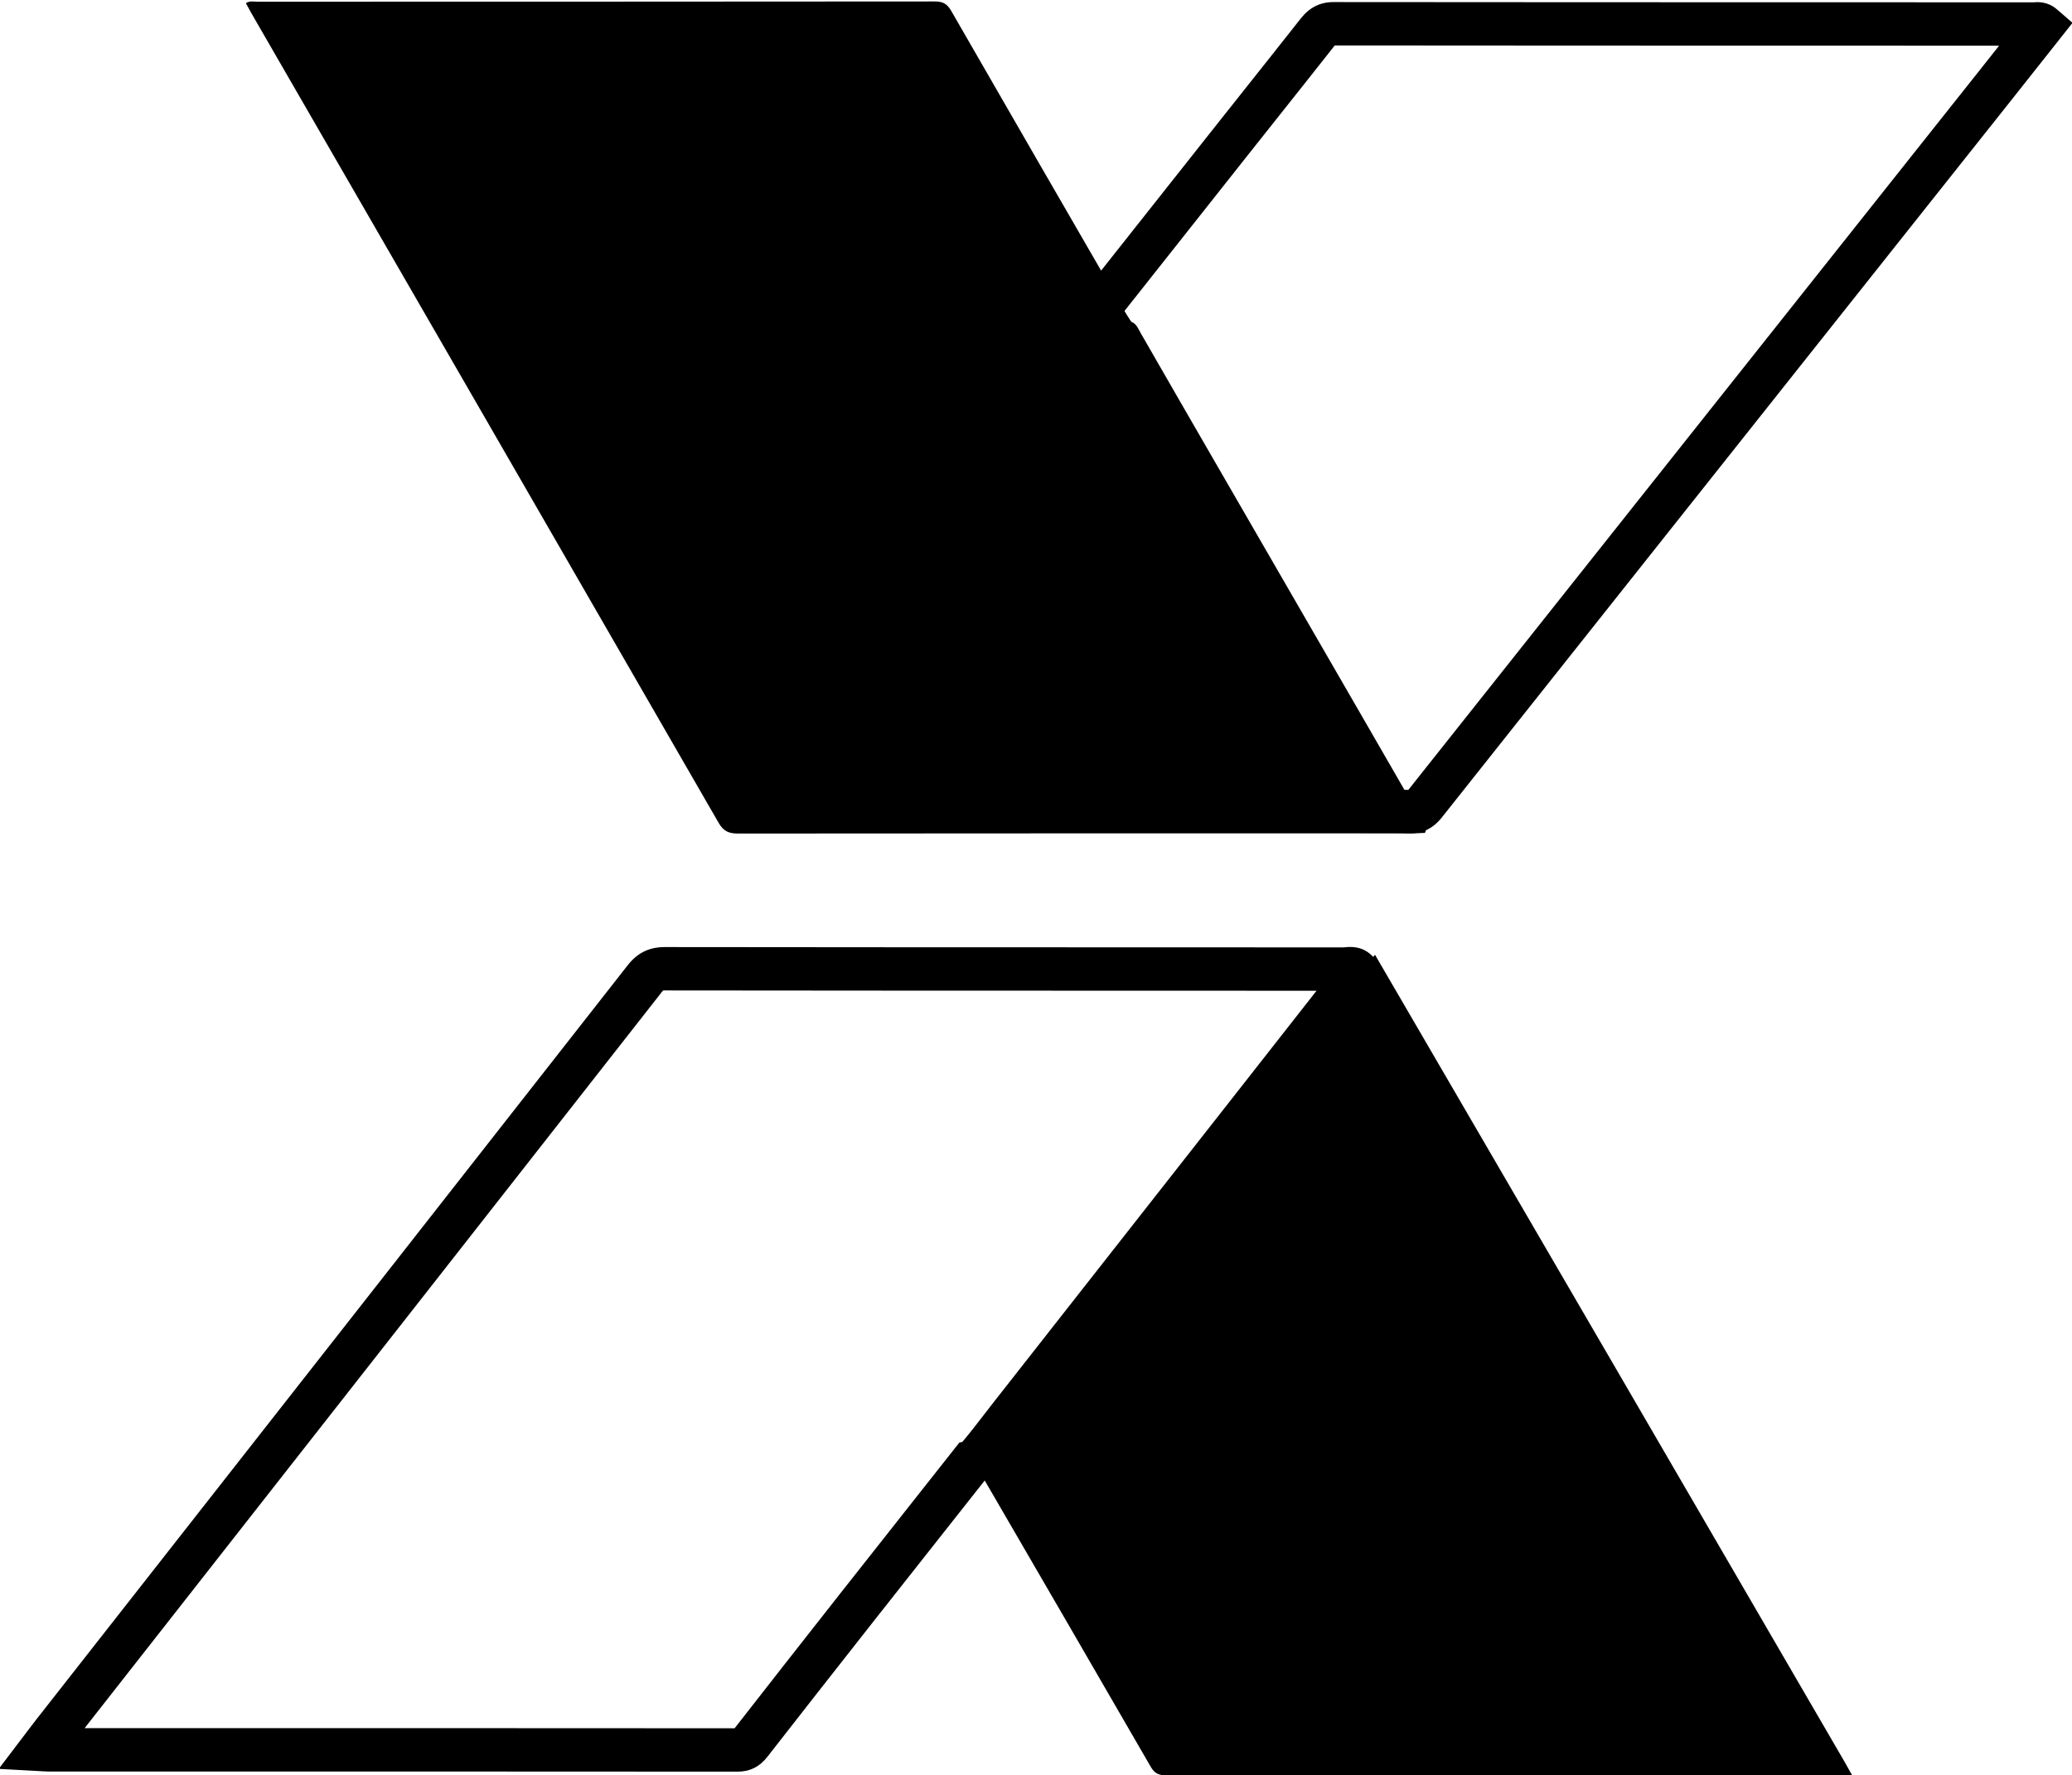 <?xml version="1.0" encoding="utf-8"?>
<!-- Generator: Adobe Illustrator 22.0.0, SVG Export Plug-In . SVG Version: 6.00 Build 0)  -->
<svg version="1.1" id="Layer_1" xmlns="http://www.w3.org/2000/svg" xmlns:xlink="http://www.w3.org/1999/xlink" x="0px" y="0px"
	 viewBox="0 0 477.667 409.333" enable-background="new 0 0 477.667 409.333" xml:space="preserve">
<g>
	<g>
		<path d="M170.067,408.492c-0.002,0-0.005,0-0.007,0c-44.03-0.031-88.06-0.032-132.09-0.033l-27.019-0.001
			c-0.341,0-0.684-0.018-1.166-0.05l-0.668-0.041l-9.409-0.515l6.724-8.855c0.682-0.904,1.298-1.721,1.93-2.525l23.907-30.485
			c37.49-47.804,74.979-95.608,112.442-143.435c2.237-2.854,4.95-4.185,8.539-4.185c0.005,0,0.009,0,0.014,0
			c34.66,0.044,69.318,0.05,103.977,0.057c17.534,0.004,35.068,0.008,52.603,0.016c0.028-0.004,0.115-0.015,0.203-0.024
			c1.055-0.107,3.845-0.404,6.169,1.864l1.544,1.507l-0.037,2.157c-0.049,2.835-1.598,4.68-2.43,5.671
			c-0.099,0.118-0.198,0.234-0.291,0.354c-8.381,10.741-16.794,21.454-25.207,32.168c-4.589,5.844-9.178,11.687-13.761,17.534
			c-13.038,16.634-26.087,33.258-39.143,49.877c-0.746,0.949-1.482,1.905-2.219,2.862c-1.624,2.107-3.302,4.287-5.085,6.398
			l-0.13,0.176c-0.391,0.533-1.131,1.542-2.384,2.295l-7.311,9.259c-6.18,7.823-12.359,15.646-18.525,23.481
			c-8.69,11.042-16.644,21.192-24.314,31.033C175.118,407.366,172.875,408.492,170.067,408.492z M19.51,398.458l18.46,0.001
			c43.795,0.001,87.589,0.002,131.384,0.033c7.582-9.726,15.443-19.759,24.022-30.658c6.169-7.839,12.353-15.667,18.536-23.496
			l9.274-11.743l0.652-0.111c0.037-0.046,0.074-0.091,0.112-0.136c1.632-1.932,3.169-3.928,4.796-6.04
			c0.756-0.982,1.513-1.964,2.278-2.938c13.054-16.616,26.1-33.237,39.135-49.868c4.586-5.85,9.176-11.695,13.767-17.541
			c7.2-9.169,14.4-18.338,21.58-27.523c-15.425-0.006-30.848-0.009-46.271-0.013c-34.662-0.007-69.324-0.014-103.986-0.057
			c-0.198-0.035-0.312,0.012-0.379,0.021c-0.054,0.052-0.15,0.151-0.291,0.331c-37.463,47.827-74.954,95.633-112.444,143.438
			L19.51,398.458z"/>
	</g>
	<g>
		<path d="M325.142,192.15c-0.172,0-0.346-0.004-0.524-0.013c-1.989-0.101-3.987-0.097-6.104-0.092
			c-0.905,0.002-1.809,0.004-2.71-0.002l-2.9-0.021l-1.422-2.528c-0.89-1.582-1.775-3.166-2.661-4.75
			c-1.919-3.435-3.904-6.987-5.896-10.438c-11.67-20.229-23.35-40.453-35.028-60.676l-20.199-34.98
			c-0.311-0.536-0.597-1.093-0.88-1.652l-1.794-3.454l11.517-14.558c7.928-10.022,15.856-20.045,23.79-30.064
			c2.383-3.01,4.771-6.016,7.157-9.022c4.136-5.207,8.271-10.414,12.383-15.638c2.007-2.548,4.477-3.787,7.552-3.787
			c0.002,0,0.005,0,0.007,0c38.949,0.038,77.896,0.043,116.843,0.049l44.628,0.008c0.875-0.076,3.141-0.232,5.262,1.601l3.621,3.131
			l-6.806,8.602c-2.602,3.289-5.199,6.575-7.805,9.856l-19.225,24.212c-37.177,46.823-74.354,93.646-111.509,140.487
			C331.693,189.362,329.482,192.15,325.142,192.15z M319.823,182.043c1.588,0,3.209,0.013,4.845,0.085
			c37.136-46.817,74.29-93.613,111.448-140.411l19.224-24.212c1.844-2.322,3.685-4.647,5.525-6.974l-36.596-0.007
			c-38.854-0.005-77.709-0.011-116.563-0.048c-4.114,5.226-8.251,10.434-12.387,15.643c-2.385,3.002-4.77,6.005-7.149,9.011
			c-7.933,10.018-15.86,20.039-23.787,30.06l-7.463,9.434l19.636,34.005c11.681,20.225,23.36,40.45,35.031,60.68
			c2.025,3.51,4.027,7.093,5.963,10.558c0.406,0.726,0.812,1.452,1.219,2.178C319.118,182.043,319.47,182.043,319.823,182.043z"/>
	</g>
	<g>
		<path d="M226.352,340.224c7.812-10.414,15.598-20.848,23.441-31.237c22.054-29.215,44.131-58.411,66.201-87.613
			c0.318-0.42,0.661-0.82,0.993-1.229c18.264,31.375,36.534,62.747,54.789,94.127c17.858,30.697,35.703,61.403,53.551,92.106
			c0.48,0.825,0.934,1.666,1.635,2.921c-1.059,0-1.776,0-2.494,0c-51.89,0-103.779-0.007-155.669,0.034
			c-1.623,0.001-2.61-0.395-3.497-1.931C252.362,384.983,239.348,362.609,226.352,340.224z"/>
	</g>
	<g>
		<path d="M328.501,192.037c-0.985,0.038-1.969,0.108-2.954,0.109c-51.802,0.005-103.604-0.006-155.405,0.045
			c-2.09,0.002-3.344-0.505-4.459-2.441C129.838,127.53,93.923,65.35,58.02,3.163c-0.441-0.764-0.852-1.546-1.339-2.431
			c0.906-0.604,1.81-0.339,2.637-0.339c52.071-0.015,104.142-0.002,156.214-0.057c1.861-0.002,2.845,0.583,3.764,2.182
			c13.266,23.085,26.6,46.13,39.925,69.181c0.491,0.849,1.047,1.66,1.573,2.489c1.226,0.453,1.607,1.624,2.177,2.615
			c12.368,21.535,24.836,43.011,37.246,64.522c9.229,15.997,18.497,31.972,27.7,47.985
			C328.395,190.14,329.084,190.961,328.501,192.037z"/>
	</g>
</g>
</svg>

